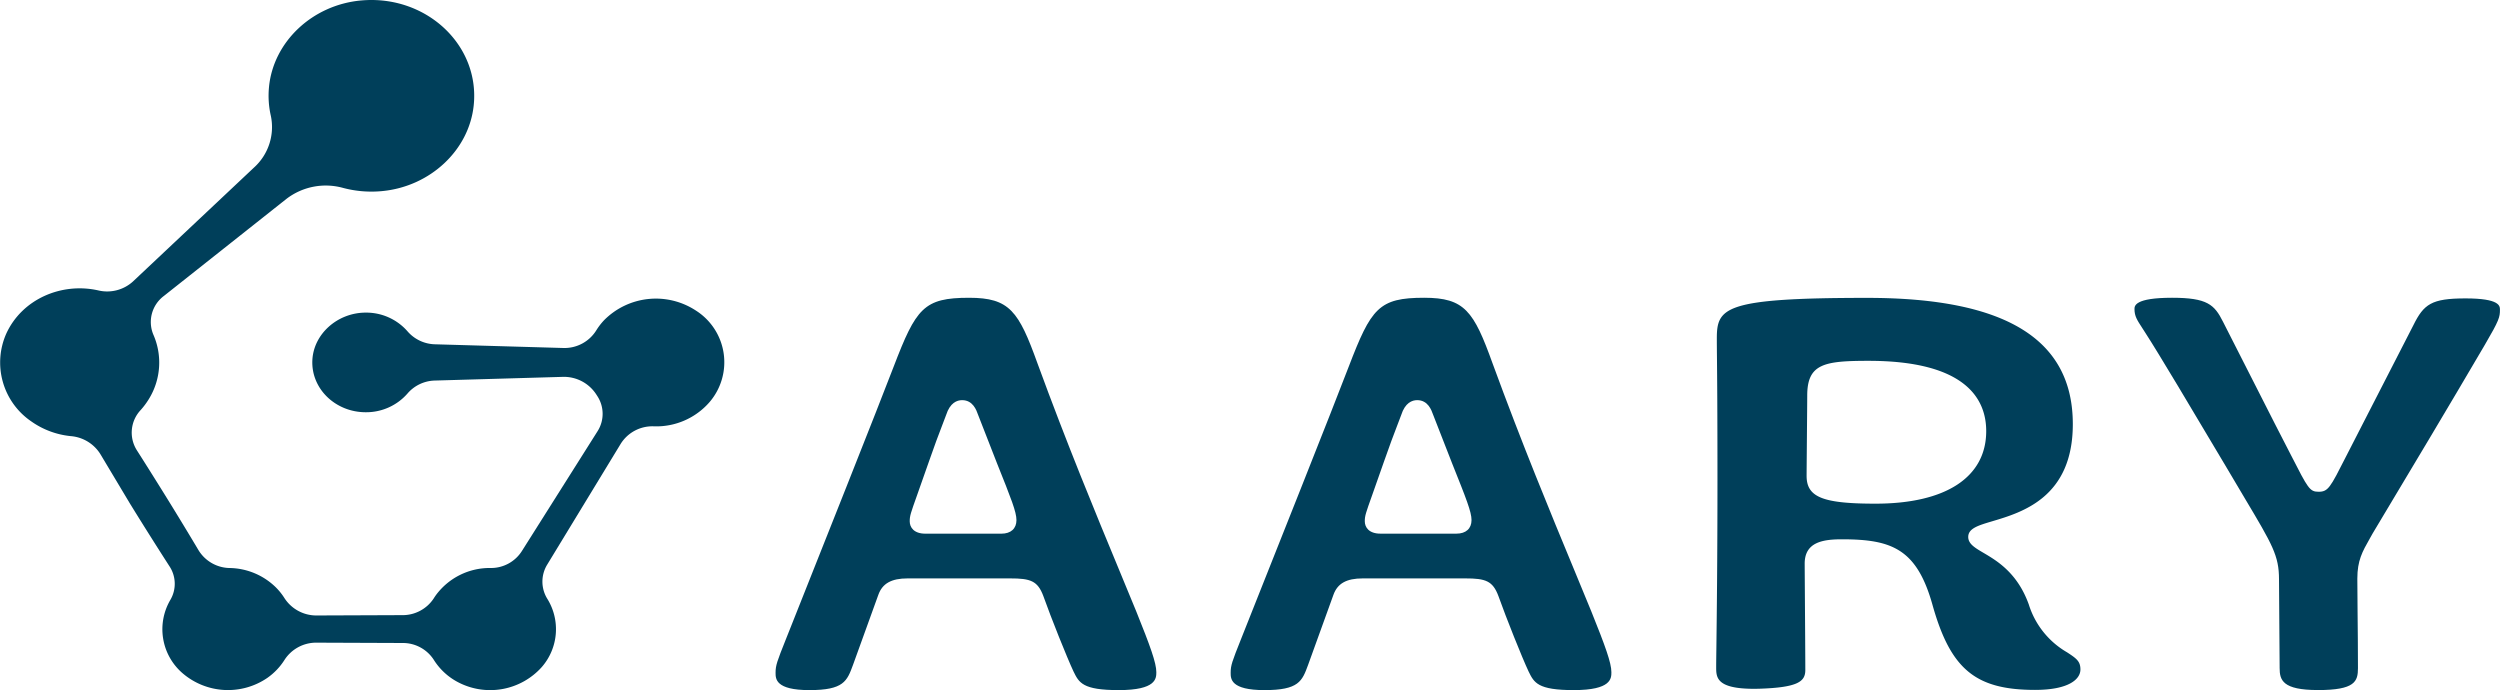<svg xmlns="http://www.w3.org/2000/svg" width="549.1" height="151.574" viewBox="0 0 549.1 151.574">
  <g id="Logo___Logo_pin" data-name="Logo _ Logo pin" transform="translate(-70.422 -105.861)">
    <path id="Path_7" data-name="Path 7" d="M222.149,427.727q4.236,6.865,8.607,13.659a6.969,6.969,0,0,1,.262,7.368,12.743,12.743,0,0,0,2.634,16.158,15.3,15.3,0,0,0,18.628,1.039,13.843,13.843,0,0,0,3.735-3.891,8.265,8.265,0,0,1,7.011-3.85l18.9.075a8.073,8.073,0,0,1,6.887,3.647,13.855,13.855,0,0,0,5.51,5.042,15.2,15.2,0,0,0,18.249-3.419,12.651,12.651,0,0,0,1.224-14.946,7.158,7.158,0,0,1-.055-7.521l16.172-26.578a8.2,8.2,0,0,1,7.244-3.816,15.487,15.487,0,0,0,12.273-5.344,13.439,13.439,0,0,0-2.992-20.063,16.014,16.014,0,0,0-20.187,2.095,13.86,13.86,0,0,0-1.713,2.224,8.214,8.214,0,0,1-7.211,3.884l-28.171-.812a8.235,8.235,0,0,1-6.049-2.808,12.042,12.042,0,0,0-9.223-4.152c-6.213.01-11.475,4.726-11.715,10.508-.259,6.241,5.094,11.374,11.733,11.374a12.04,12.04,0,0,0,9.135-4.078,8.18,8.18,0,0,1,5.94-2.879l28.167-.811a8.47,8.47,0,0,1,7.419,3.908l.164.255a7.119,7.119,0,0,1,.08,7.782l-16.62,26.317a8.023,8.023,0,0,1-6.785,3.718,14.69,14.69,0,0,0-12.141,6.027c-.157.221-.306.448-.448.676a8.166,8.166,0,0,1-6.963,3.65l-18.74.074a8.341,8.341,0,0,1-7.087-3.843,13.536,13.536,0,0,0-1.866-2.326,14.823,14.823,0,0,0-10.137-4.254,8.175,8.175,0,0,1-6.839-3.891q-4.121-6.922-8.388-13.768c-1.716-2.743-3.433-5.49-5.178-8.217a7.237,7.237,0,0,1,.864-8.841,16.436,16.436,0,0,0,1.756-2.353,15.257,15.257,0,0,0,1.009-14.2,7.146,7.146,0,0,1,2.3-8.475l26.947-21.343a14.192,14.192,0,0,1,12.444-2.394,24.285,24.285,0,0,0,8.574.693c10.549-1.008,19.065-8.974,20.1-18.807,1.4-13.3-10.5-24.375-24.775-23.057-10.666.985-19.243,9.076-20.187,19.024a19.794,19.794,0,0,0,.412,6.339,11.969,11.969,0,0,1-3.728,11.351l-26.608,25.047a8.429,8.429,0,0,1-7.619,1.908c-7.987-1.779-16.645,1.864-20.151,9.48a15.652,15.652,0,0,0,5.506,19.316,18.11,18.11,0,0,0,8.683,3.222,8.439,8.439,0,0,1,6.457,3.932Z" transform="translate(-123.143 -211.195)" fill="#003f5a"/>
    <path id="Path_8" data-name="Path 8" d="M736.406,595.852c-7.918,0-8.713-1.626-9.915-4.088-1.436-3.056-4.908-11.737-6.628-16.572-1.246-3.341-2.828-3.874-7.262-3.874H690.048c-3.557,0-5.539,1.113-6.428,3.612l-5.564,15.391c-1.308,3.562-2.03,5.531-9.583,5.531-7.423,0-7.423-2.475-7.423-3.806,0-1.63.317-2.472,2.223-7.256.306-.764.648-1.626,1.035-2.6,5.8-14.579,19.633-49.368,22.7-57.435,4.912-12.8,6.584-15.075,16.554-15.075,8.866,0,10.88,2.917,15.013,14.4,6.49,17.744,12.782,32.934,17.841,45.143,1.432,3.453,2.74,6.614,3.9,9.453,3.017,7.5,4.366,11.194,4.366,13.238-.008,1.375-.008,3.938-8.268,3.938m-34.387-63.686c-1.13,0-2.657.567-3.516,3.26-.321.859-.63,1.674-.955,2.513-.754,1.962-1.531,3.993-2.795,7.639-1.17,3.372-2.015,5.745-2.627,7.457-1.4,3.931-1.618,4.536-1.618,5.738,0,1.314.9,2.72,3.436,2.72h16.707c2.066,0,3.3-1.114,3.3-2.981,0-1.8-1.158-4.7-4.26-12.447l-4.179-10.706c-.357-1.015-1.129-3.192-3.491-3.192" transform="translate(-420.282 -338.417)" fill="#003f5a"/>
    <path id="Path_9" data-name="Path 9" d="M1010.715,595.852c-7.914,0-8.712-1.626-9.915-4.088-1.436-3.052-4.908-11.737-6.629-16.572-1.247-3.341-2.827-3.874-7.262-3.874H964.358c-3.556,0-5.538,1.113-6.427,3.613l-5.564,15.391c-1.308,3.562-2.029,5.531-9.583,5.531-7.423,0-7.423-2.475-7.423-3.807,0-1.629.317-2.471,2.223-7.259.3-.764.645-1.623,1.031-2.6,5.8-14.579,19.634-49.367,22.7-57.434,4.911-12.8,6.584-15.075,16.554-15.075,8.866,0,10.88,2.916,15.013,14.4,6.49,17.737,12.779,32.931,17.837,45.137,1.432,3.456,2.744,6.621,3.9,9.463,3.017,7.5,4.365,11.194,4.365,13.238,0,1.372,0,3.935-8.264,3.935m-34.383-63.686c-1.13,0-2.657.567-3.516,3.259-.321.859-.631,1.674-.955,2.513-.751,1.963-1.531,3.993-2.8,7.64-1.17,3.375-2.018,5.748-2.627,7.46-1.4,3.928-1.618,4.532-1.618,5.731,0,1.314.9,2.72,3.436,2.72h16.707c2.066,0,3.3-1.114,3.3-2.981,0-1.8-1.162-4.7-4.263-12.458l-4.176-10.695c-.361-1.012-1.133-3.189-3.49-3.189" transform="translate(-594.637 -338.417)" fill="#003f5a"/>
    <path id="Path_10" data-name="Path 10" d="M1298.078,595.861c-13.062,0-18.529-4.488-22.5-18.477-3.443-12.488-8.938-14.6-19.957-14.6-4.242,0-8.17.649-8.17,5.341,0,.526.018,3.365.044,6.926.04,5.894.095,13.965.095,16.443,0,2.509-1.564,3.834-10.116,4.109-.389.01-.776.017-1.147.017-8.315,0-8.315-2.529-8.315-4.76,0-.76.018-2.3.048-4.573.08-6.628.233-18.966.233-36.544,0-15.526-.07-22.592-.109-26.812-.019-1.776-.03-3.042-.03-4.214,0-6.807,1.5-8.96,33.039-8.96,30.383,0,45.151,9.072,45.151,27.733,0,16.07-11.092,19.37-17.724,21.34-3.046.906-5.247,1.562-5.247,3.432,0,1.525,1.457,2.38,3.3,3.467,2.988,1.755,7.5,4.407,10,11.361a18.469,18.469,0,0,0,8.4,10.512c2.092,1.365,2.941,1.986,2.941,3.776,0,2.163-2.609,4.481-9.93,4.481m-36.614-72.276c-9.768,0-13.46.659-13.46,7.64,0,.927-.036,5.225-.073,9.357-.033,3.833-.065,7.527-.065,8.268,0,4.682,3.535,6.108,15.13,6.108,15.454,0,24.319-5.809,24.319-15.941,0-7.038-4.486-15.432-25.85-15.432" transform="translate(-780.648 -338.47)" fill="#003f5a"/>
    <path id="Path_11" data-name="Path 11" d="M1520.446,595.833c-7.765,0-8.4-2.187-8.4-4.828,0-1-.03-4.417-.06-8.162-.035-4.475-.079-9.551-.079-11.324,0-5.191-1.436-7.6-7.477-17.736-1.218-2.041-2.625-4.4-4.25-7.171-7.367-12.4-14.791-24.864-17.57-29.145-.277-.448-.554-.869-.809-1.263-1.054-1.616-1.636-2.505-1.636-4.043,0-.679,0-2.489,8.257-2.489,7.755,0,9.3,1.518,11.176,5.249l11.558,22.735c1.424,2.74,2.547,4.941,3.451,6.713,3.659,7.161,4.041,7.911,5.976,7.911,2.121,0,2.562-.873,6-7.653.978-1.922,2.217-4.366,3.833-7.476l11-21.438c2.3-4.651,3.984-5.9,11.458-5.9,7.561,0,7.561,1.68,7.561,2.489,0,1.592-.142,2.291-3.309,7.69-8.134,13.883-16.5,27.832-20.99,35.321-1.875,3.13-3.172,5.293-3.654,6.115-.23.411-.438.777-.634,1.128-1.648,2.906-2.736,4.828-2.736,8.841,0,1.918.025,4.448.054,7.314.04,3.768.083,8.04.083,12.3,0,2.917-.615,4.828-8.813,4.828" transform="translate(-940.923 -338.411)" fill="#003f5a"/>
  </g>
</svg>

